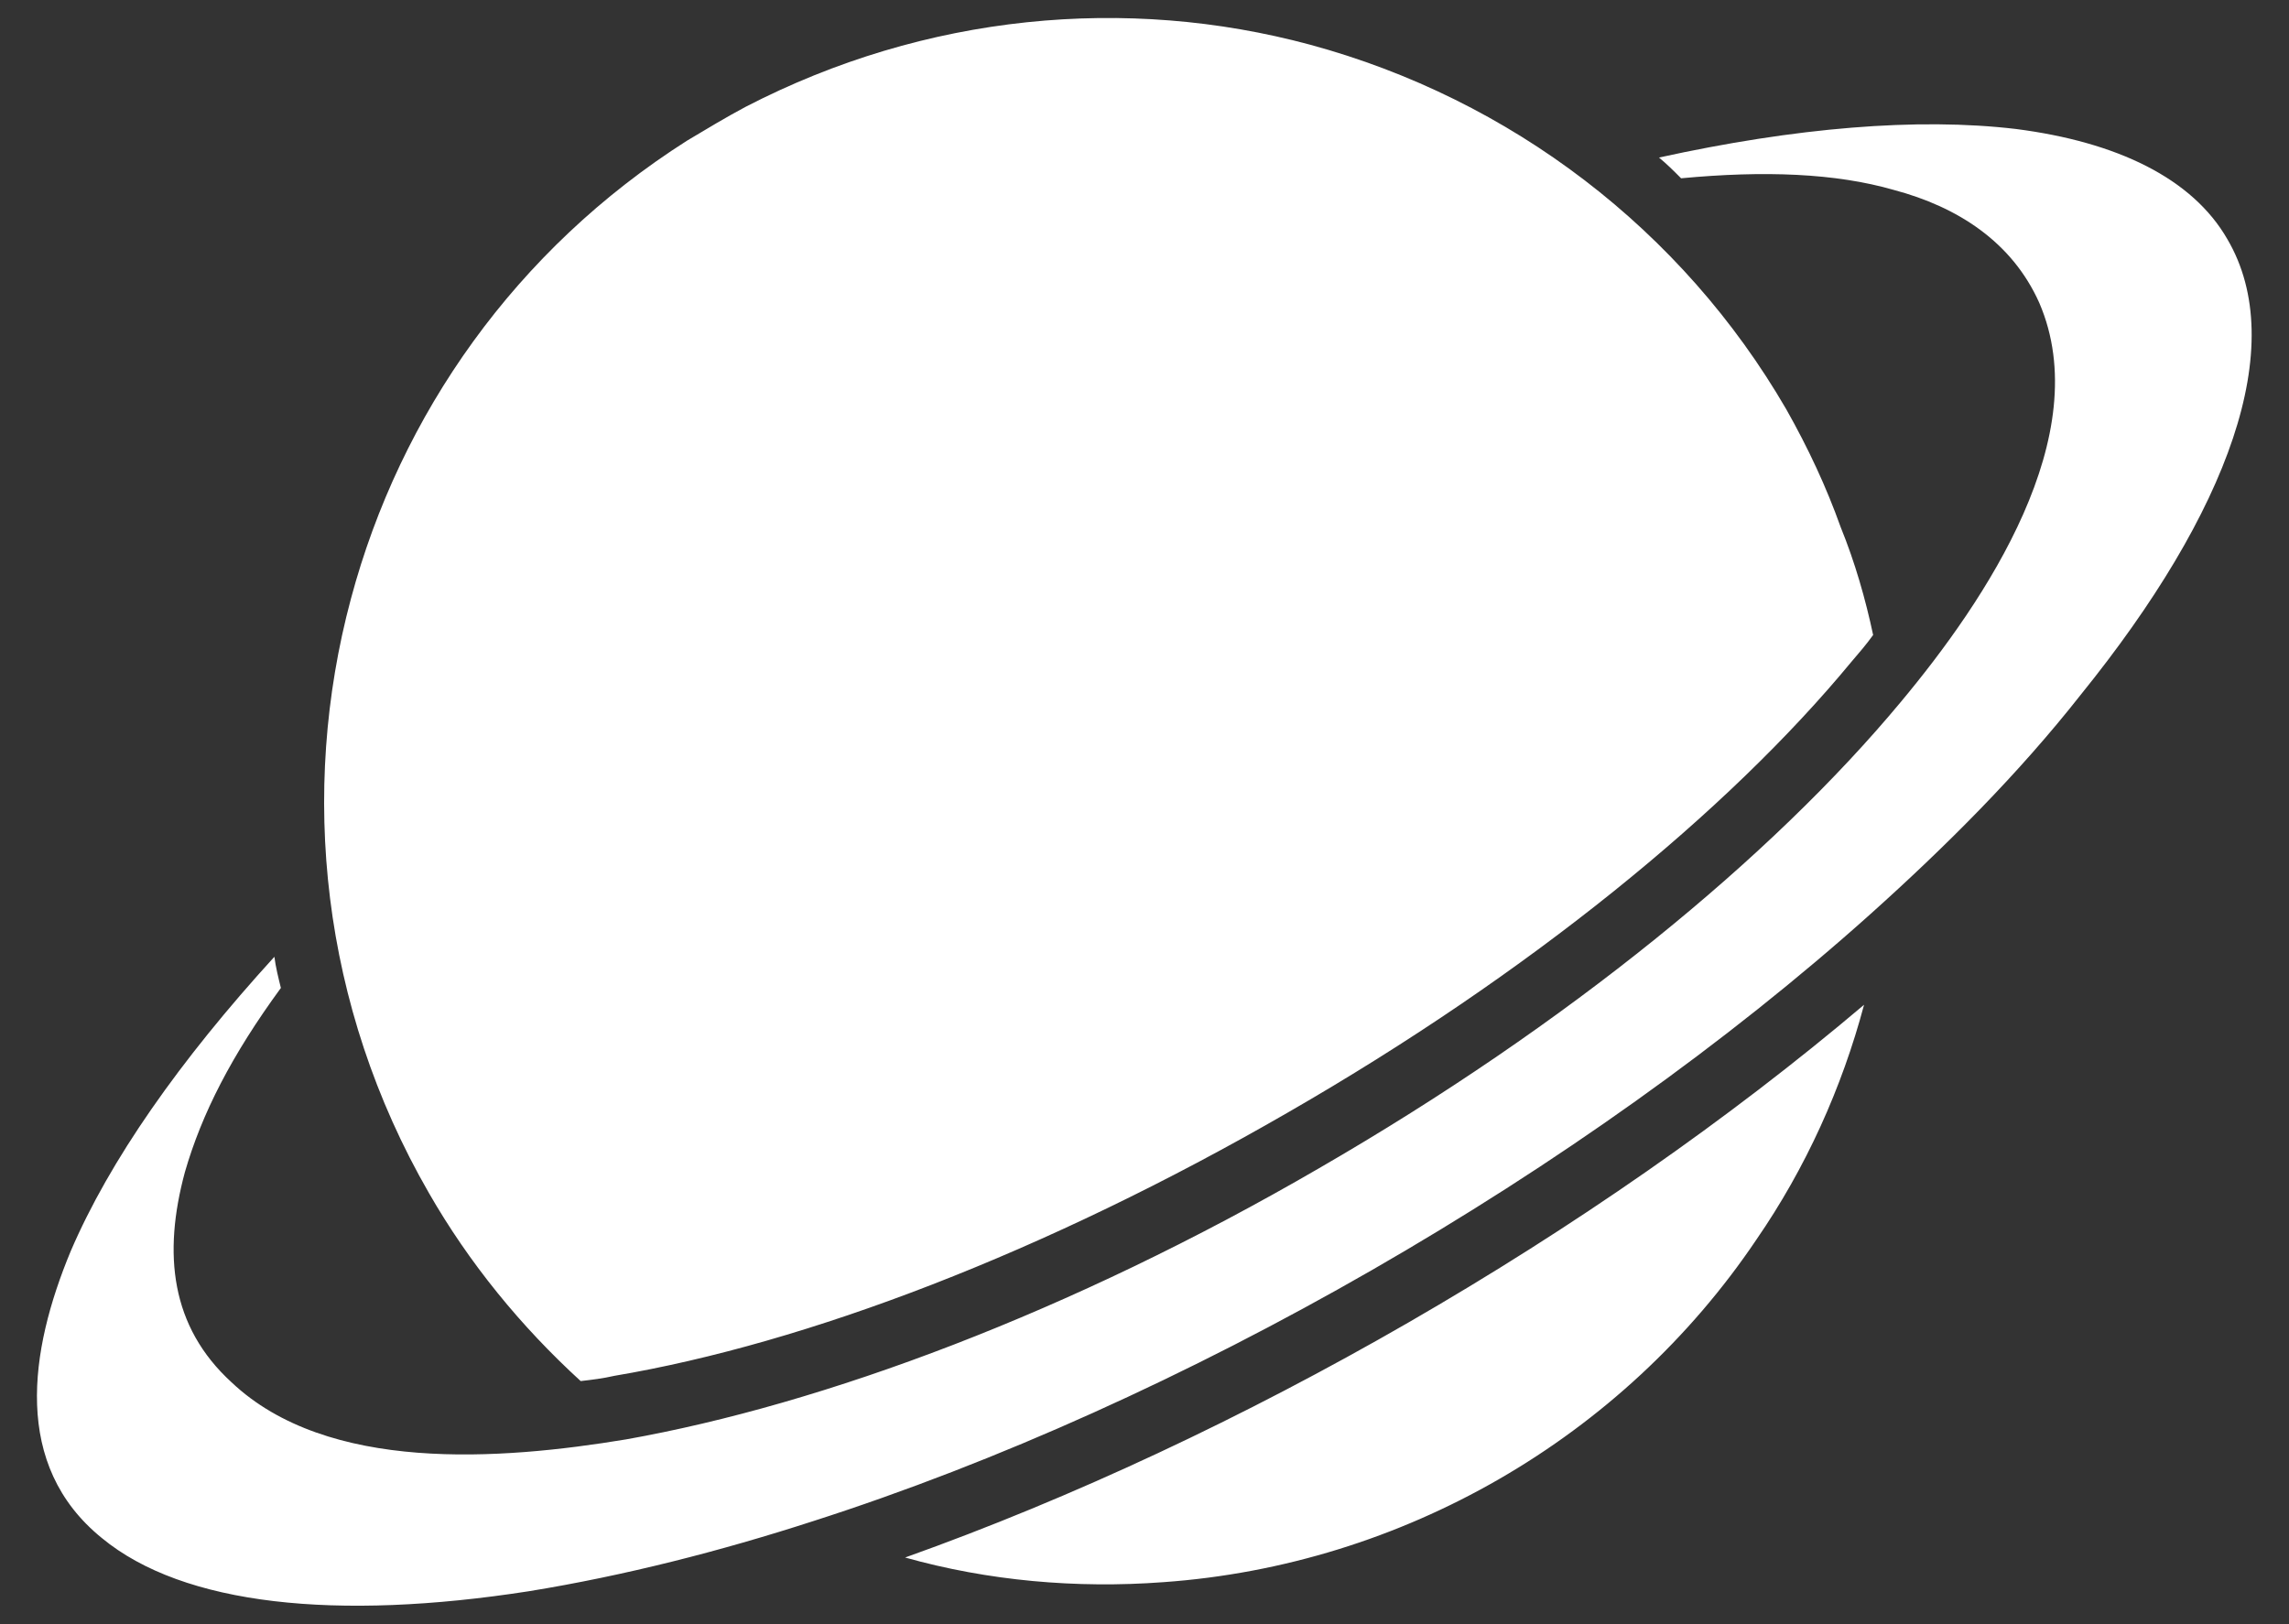 <svg width="31" height="22" viewBox="0 0 31 22" fill="none" xmlns="http://www.w3.org/2000/svg">
<rect x="0" y="0" width="31" height="22" fill="#333333" stroke="none"/>
<path fill-rule="evenodd" clip-rule="evenodd" d="M25.245 13.61C21.572 16.721 16.792 19.48 12.258 21.097C13.382 21.413 14.577 21.519 15.755 21.431C18.989 21.202 21.976 19.48 23.787 16.791C24.454 15.824 24.946 14.735 25.245 13.61ZM17.864 15.824C14.507 17.775 11.15 19.023 8.479 19.497C6.774 19.779 4.437 19.954 3.136 18.724C2.31 17.968 2.205 16.984 2.504 15.877C2.732 15.086 3.136 14.295 3.804 13.382C3.769 13.241 3.734 13.1 3.716 12.96C2.433 14.366 1.484 15.719 0.957 16.949C0.395 18.302 0.166 19.849 1.379 20.833C2.486 21.747 4.56 21.958 7.161 21.554C8.461 21.343 9.762 21.009 11.01 20.605C16.001 19.005 21.431 15.877 25.333 12.38C26.352 11.466 27.337 10.482 28.18 9.41C30.184 6.932 31.01 4.682 30.166 3.241C29.692 2.415 28.672 1.923 27.301 1.747C25.966 1.589 24.314 1.729 22.468 2.134C22.574 2.222 22.662 2.309 22.767 2.415C23.892 2.309 24.858 2.345 25.649 2.573C26.511 2.802 27.249 3.276 27.618 4.102C28.391 5.895 26.897 8.127 25.737 9.515C23.997 11.606 21.238 13.874 17.864 15.824ZM17.741 0.605C15.263 -0.063 12.539 0.183 10.096 1.448C9.832 1.589 9.569 1.747 9.305 1.905C6.985 3.381 5.421 5.613 4.753 8.109C4.05 10.728 4.349 13.627 5.808 16.158C6.352 17.107 7.055 17.968 7.864 18.707C8.022 18.689 8.163 18.672 8.321 18.636C10.922 18.197 14.155 16.967 17.442 15.069C20.711 13.188 23.4 10.991 25.069 8.97C25.175 8.847 25.28 8.724 25.368 8.601C25.263 8.109 25.122 7.617 24.929 7.142C24.735 6.598 24.489 6.07 24.191 5.543C22.785 3.118 20.465 1.343 17.741 0.605Z" fill="white"/>
</svg>
